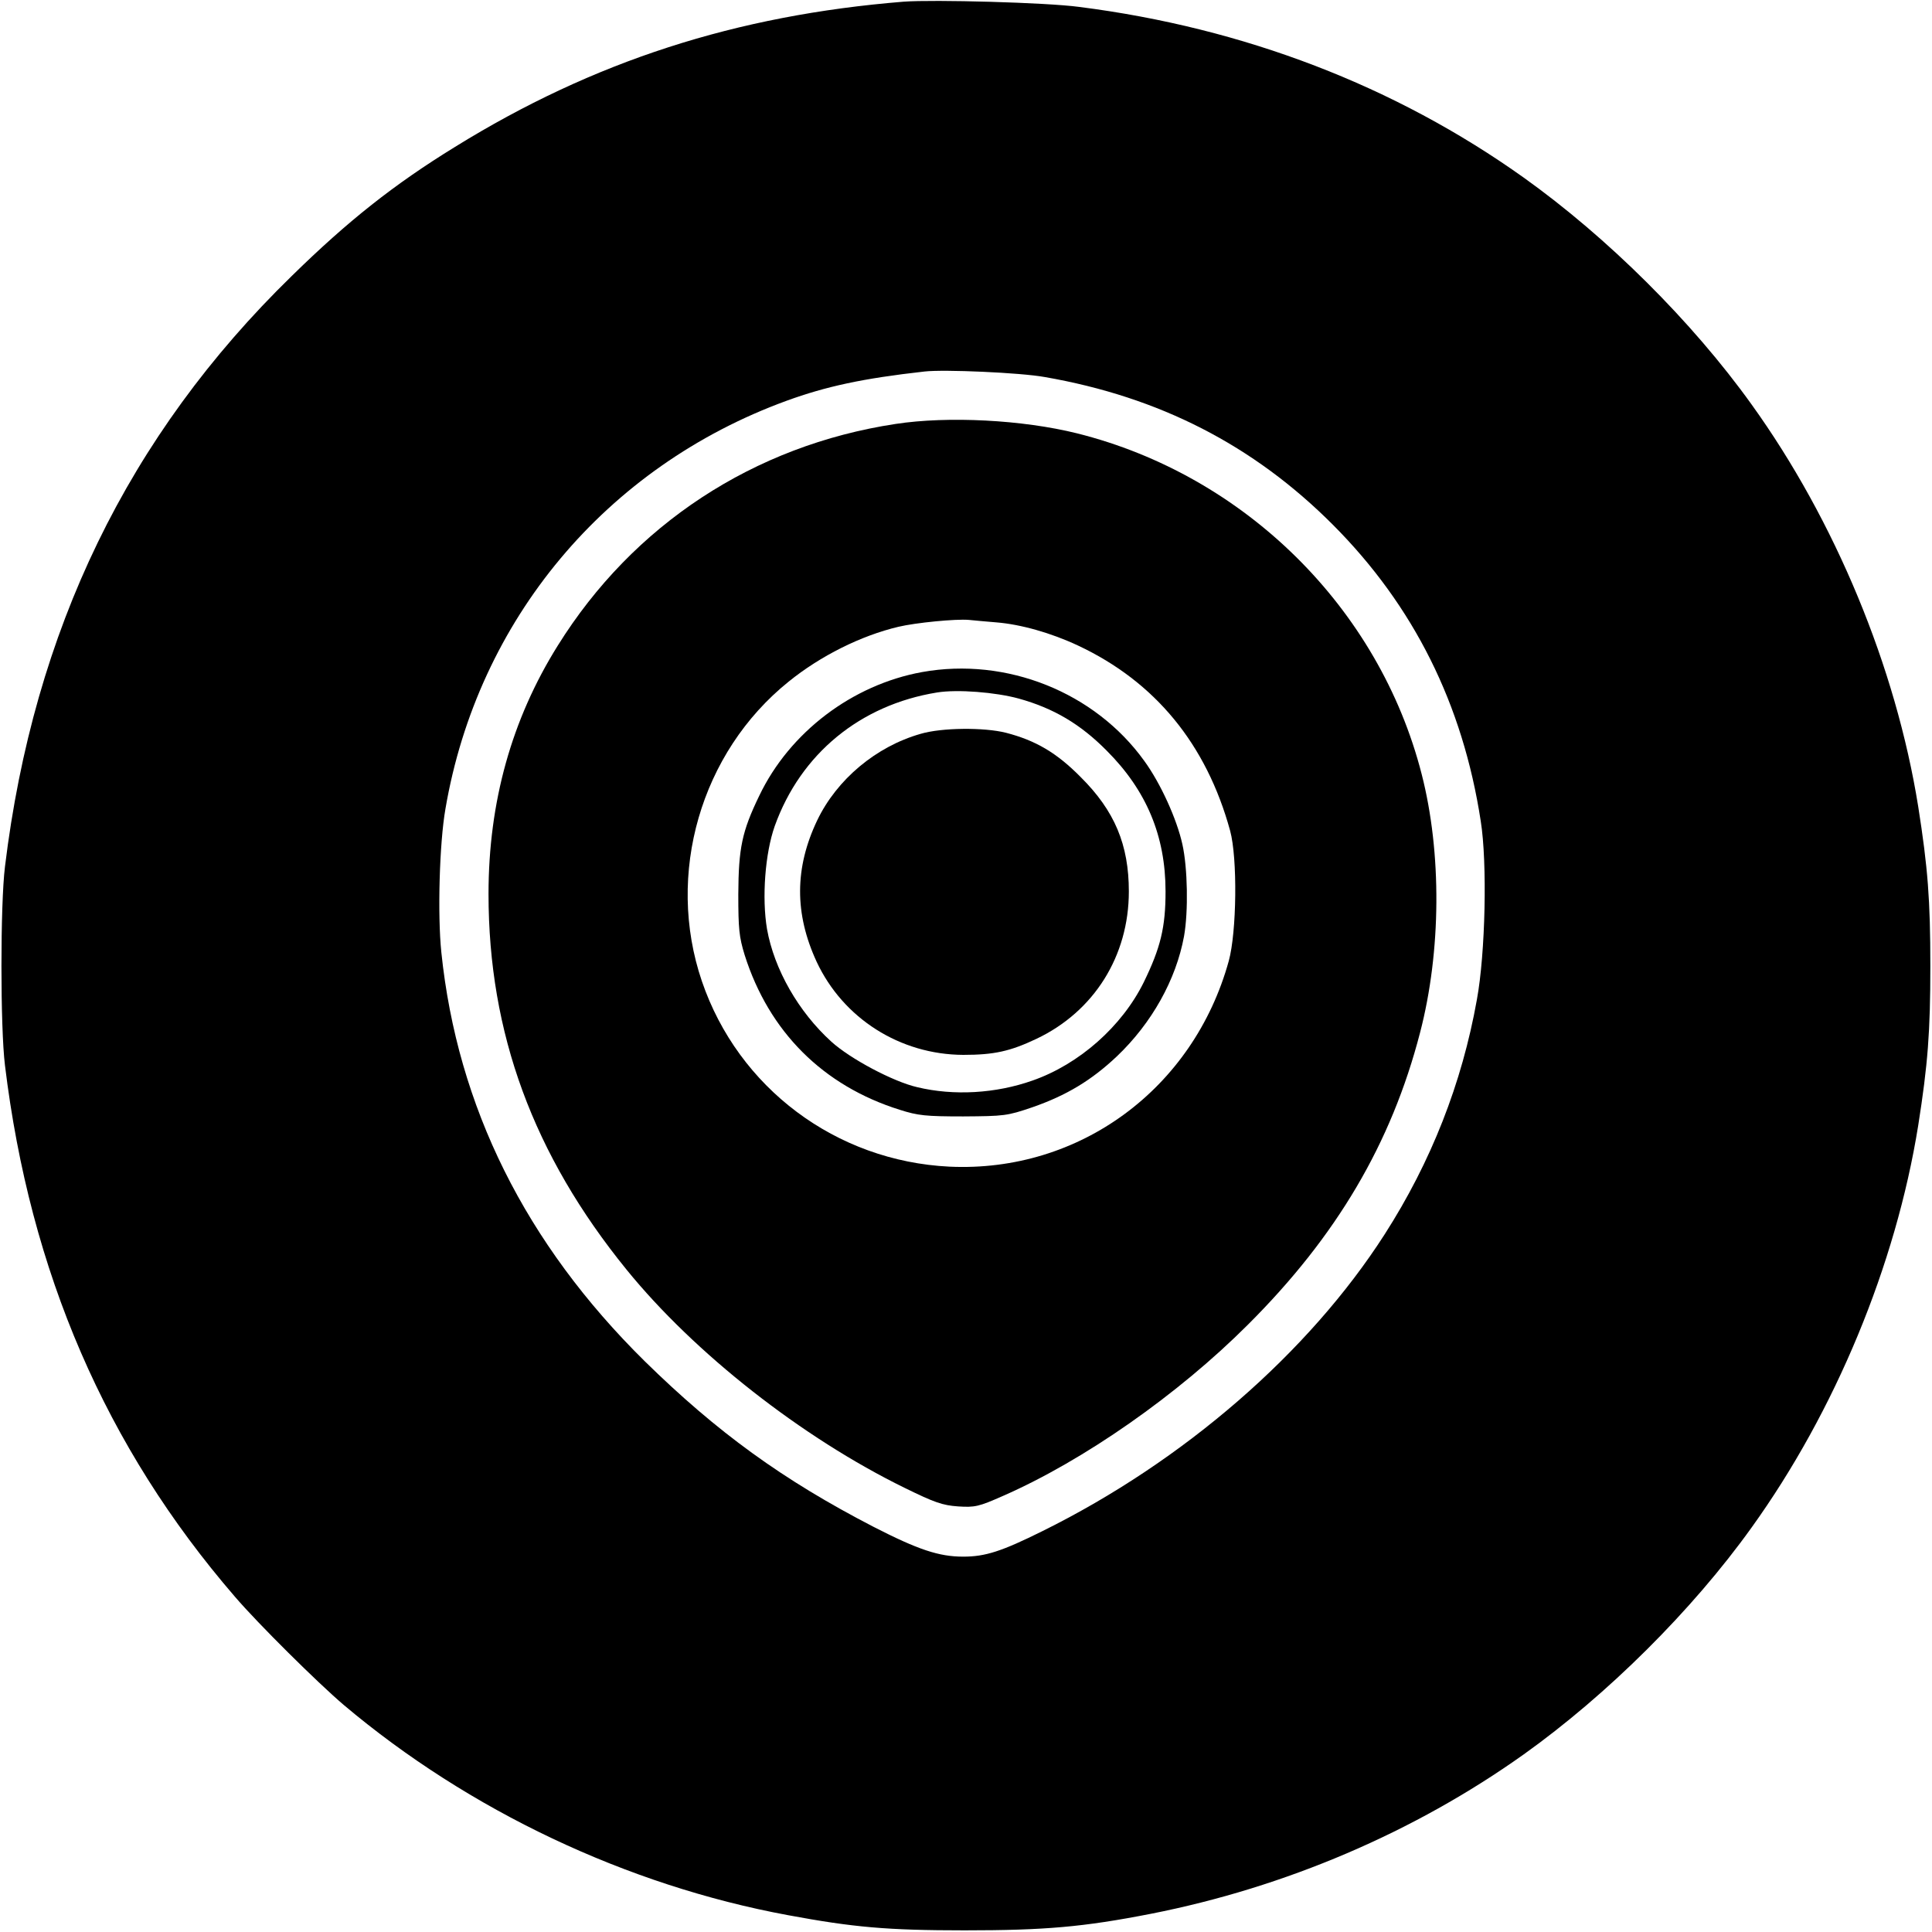 <?xml version="1.0" standalone="no"?>
<!DOCTYPE svg PUBLIC "-//W3C//DTD SVG 20010904//EN"
 "http://www.w3.org/TR/2001/REC-SVG-20010904/DTD/svg10.dtd">
<svg version="1.0" xmlns="http://www.w3.org/2000/svg"
 width="700pt" height="700pt" viewBox="0 0 700 700"
 preserveAspectRatio="xMidYMid meet">
<g transform="translate(0,700) scale(0.1,-0.1)"
fill="#000000" stroke="none">
<path d="M3275 6994 c-608 -49 -1125 -216 -1626 -526 -221 -136 -388 -268
-592 -468 -593 -578 -935 -1284 -1039 -2140 -17 -137 -17 -583 0 -720 91 -749
365 -1383 833 -1925 84 -98 299 -311 394 -392 454 -383 1026 -654 1610 -762
237 -44 360 -55 640 -55 290 0 430 12 675 60 488 96 955 296 1350 577 304 217
611 522 826 822 303 421 523 952 604 1457 35 222 44 340 44 578 0 238 -9 356
-44 578 -81 505 -301 1036 -604 1457 -215 300 -522 605 -826 822 -466 332
-1013 542 -1610 618 -119 16 -527 27 -635 19z m510 -1360 c415 -72 757 -247
1045 -536 292 -293 470 -649 535 -1073 24 -150 17 -479 -14 -647 -54 -303
-166 -588 -334 -850 -275 -429 -728 -822 -1239 -1075 -149 -74 -208 -93 -288
-93 -88 0 -163 25 -325 108 -329 170 -567 343 -829 600 -432 426 -679 922
-737 1482 -14 135 -7 395 15 520 117 684 581 1239 1236 1478 143 52 276 81
500 106 70 8 347 -4 435 -20z"/>
<path d="M3245 5464 c-514 -78 -951 -365 -1224 -803 -167 -267 -251 -567 -251
-900 0 -504 162 -945 500 -1361 246 -303 636 -609 1008 -791 108 -53 137 -63
193 -67 61 -4 75 -1 163 38 292 128 633 366 887 620 322 321 520 657 624 1058
77 295 79 653 6 937 -154 602 -641 1083 -1249 1235 -197 49 -467 63 -657 34z
m365 -719 c88 -7 198 -38 296 -84 279 -131 465 -357 551 -671 27 -99 24 -367
-5 -472 -128 -463 -541 -767 -1012 -745 -411 20 -765 285 -897 672 -132 388
-4 829 314 1085 116 94 263 167 398 199 63 15 208 29 255 25 19 -2 64 -6 100
-9z"/>
<path d="M3341 4565 c-253 -46 -480 -218 -590 -448 -63 -130 -75 -190 -76
-357 0 -125 3 -155 23 -220 88 -278 284 -474 562 -561 66 -21 94 -24 230 -24
149 1 159 2 250 33 124 43 215 98 307 185 126 120 214 277 243 435 16 90 13
248 -6 333 -20 91 -79 221 -138 302 -179 249 -499 377 -805 322z m350 -96
c126 -35 223 -92 319 -189 144 -144 213 -309 213 -510 0 -130 -18 -204 -79
-329 -79 -160 -234 -297 -403 -356 -133 -47 -285 -56 -418 -24 -87 20 -243
103 -311 165 -119 108 -207 262 -233 408 -19 113 -7 274 28 373 94 262 310
439 588 484 74 12 212 1 296 -22z"/>
<path d="M3335 4341 c-161 -46 -303 -165 -374 -313 -82 -172 -83 -338 -2 -513
96 -205 302 -336 531 -337 112 0 170 13 265 58 209 99 335 300 335 534 0 169
-51 292 -175 415 -86 87 -162 132 -270 160 -79 20 -233 19 -310 -4z"/>
</g>
</svg>
